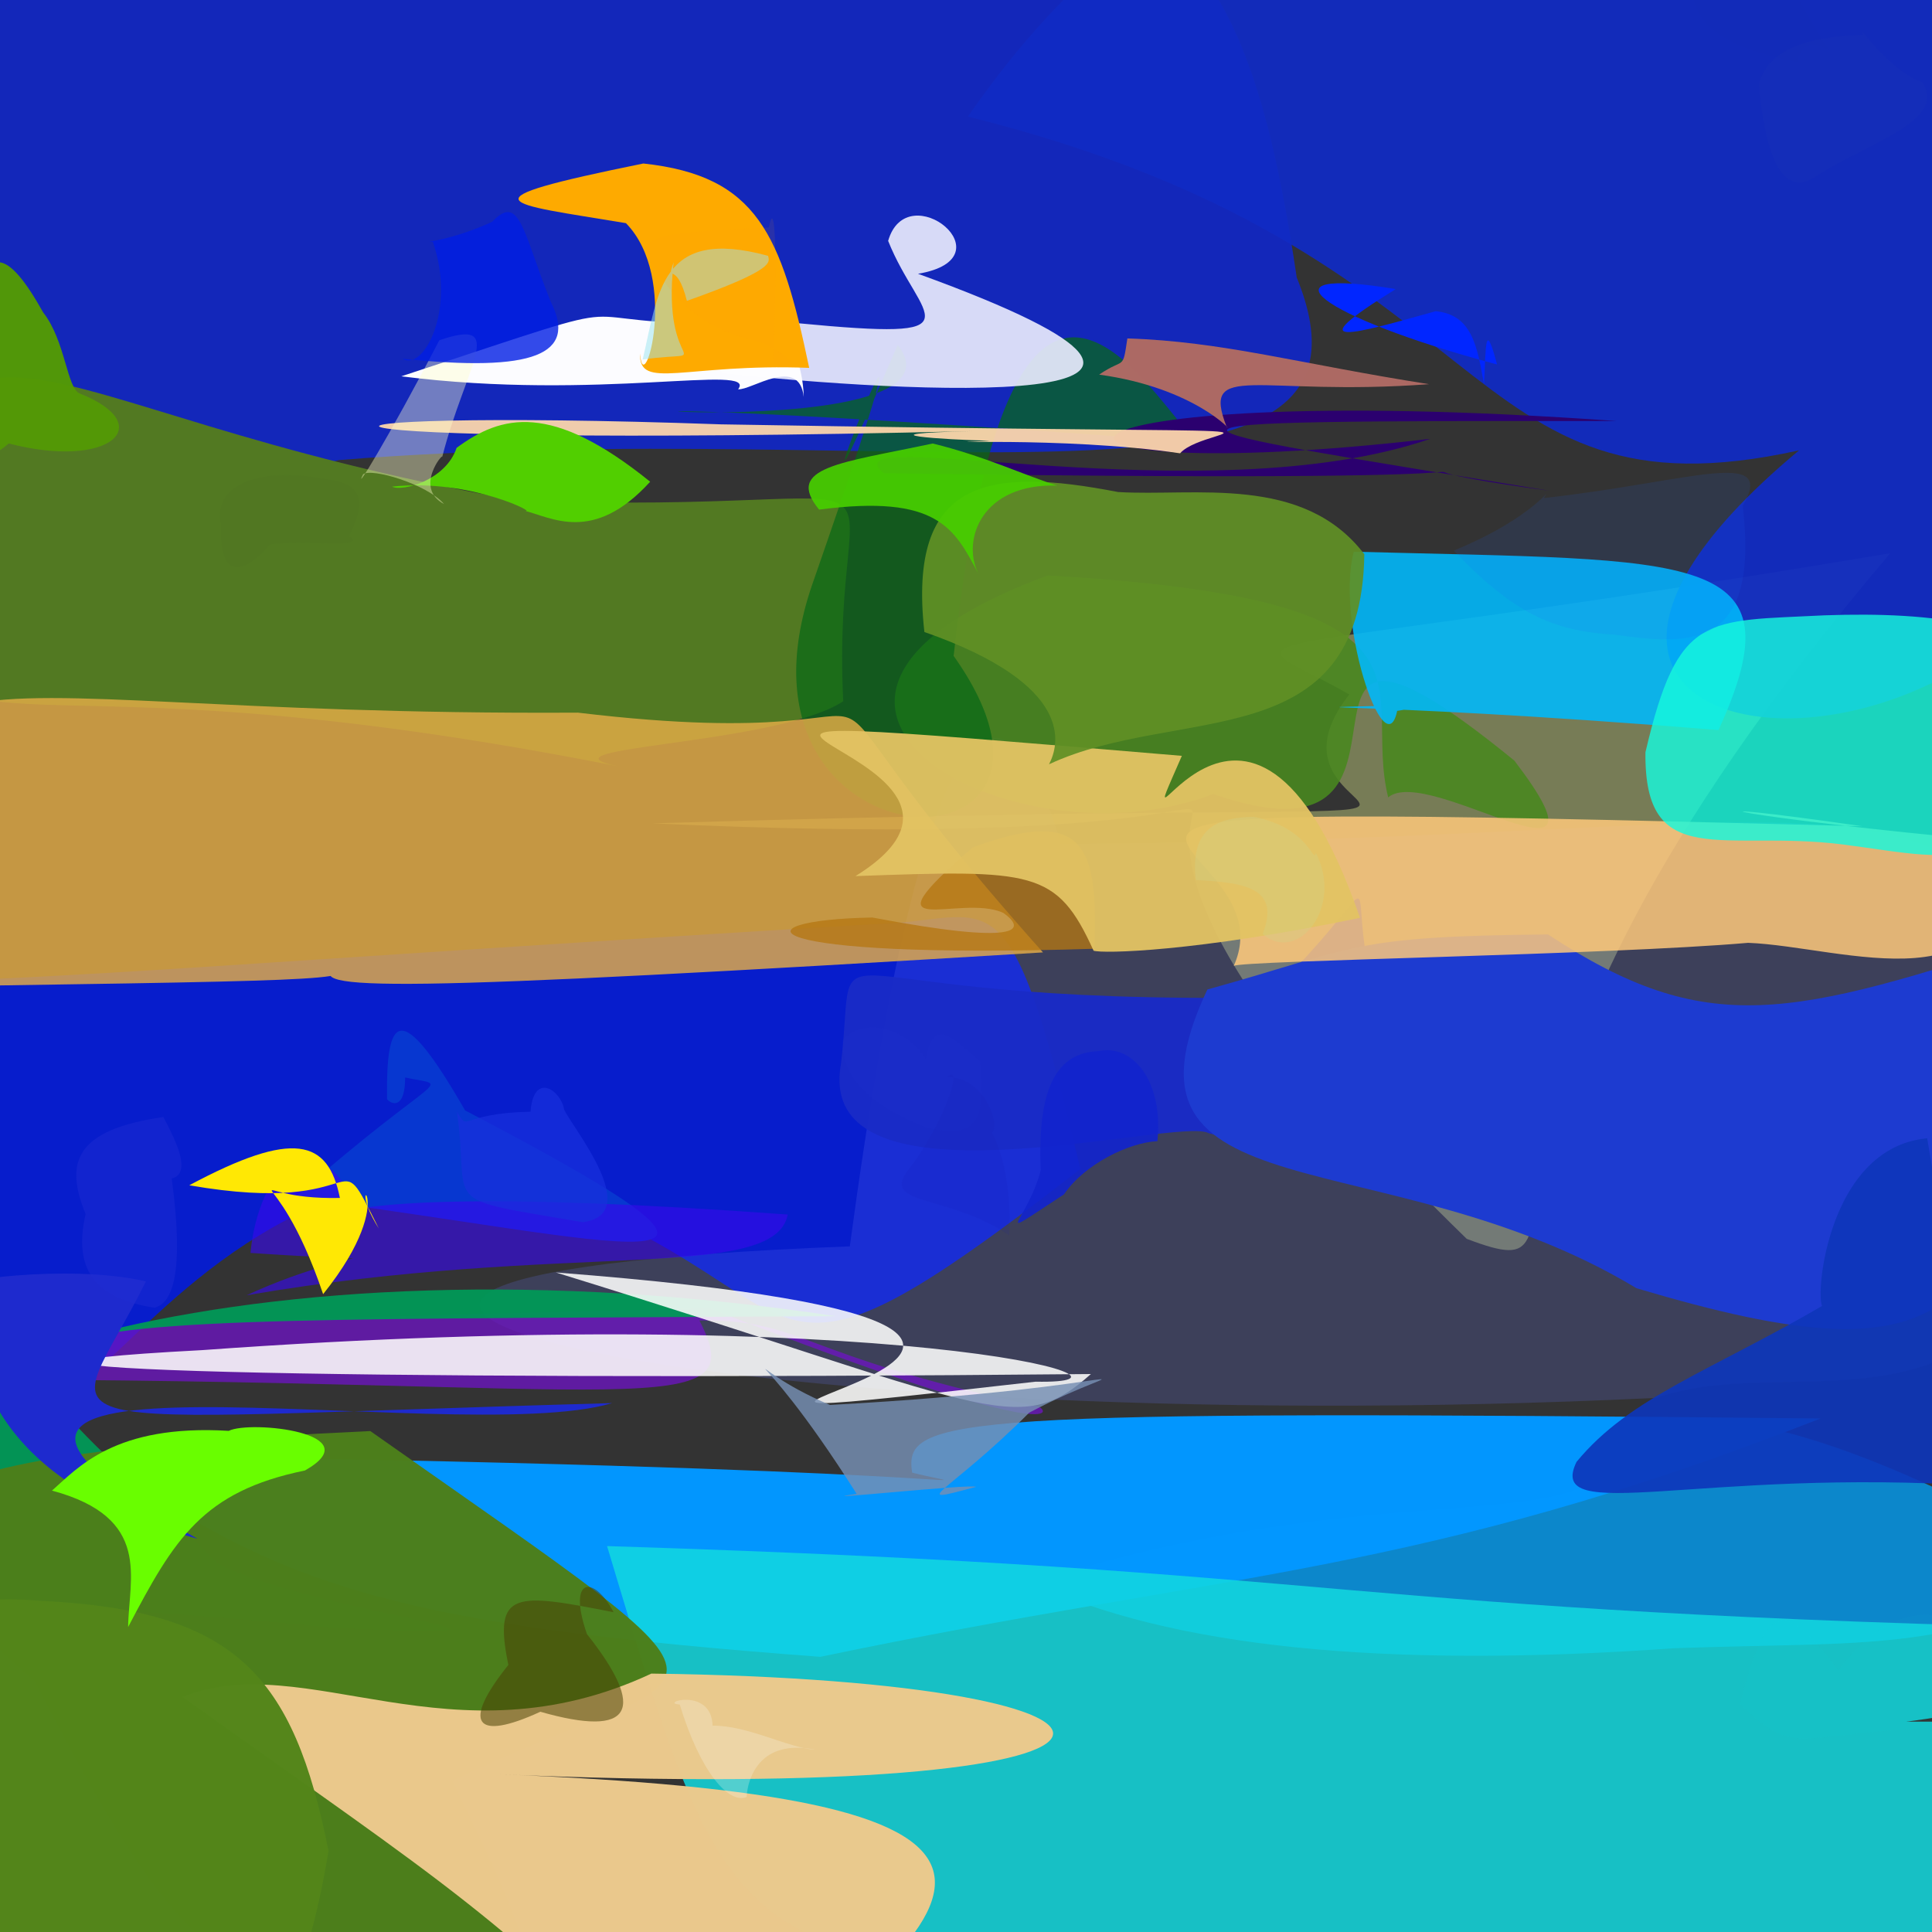 <?xml version="1.0" ?>
<svg height="512" style="background-color: rgb(250, 254, 246, 0.014)" version="1.1" width="512" xmlns="http://www.w3.org/2000/svg">
  <rect width="100%" height="100%" fill="#333333" stroke="none"/>
  <defs/>
  <g>
    <path d="M 286.31 309.808 C 188.255 386.12 225.346 336.842 123.634 309.271 C 3.289 320.399 19.168 475.236 -50.406 261.209 C 27.096 259.174 61.754 255.122 231.691 244.902 C 263.334 244.21 266.859 227.398 286.31 309.808" fill="rgb(7, 29, 206)" opacity="0.982" stroke="rgb(0, 0, 0)" stroke-linecap="round" stroke-linejoin="round" stroke-opacity="1.0" stroke-width="0"/>
    <path d="M 343.643 73.527 C 372.293 143.722 242.062 109.73 89.858 121.918 C -17.187 148.992 -33.045 149.091 -16.773 38.547 C -14.46 -15.504 -7.067 -20.129 81.533 -26.14 C 290.867 -46.919 325.228 -51.2 343.643 73.527" fill="rgb(17, 39, 199)" opacity="0.916" stroke="rgb(0, 0, 0)" stroke-linecap="round" stroke-linejoin="round" stroke-opacity="1.0" stroke-width="0"/>
    <path d="M 500.921 146.615 C 369.059 301.92 429.319 343.695 388.701 328.311 C 218.05 162.403 437.459 230.467 172.958 218.2 C 457.712 209.568 323.547 227.272 357.575 184.038 C 324.279 165.163 318.978 177.206 500.921 146.615" fill="rgb(177, 188, 117)" opacity="0.535" stroke="rgb(0, 0, 0)" stroke-linecap="round" stroke-linejoin="round" stroke-opacity="1.0" stroke-width="0"/>
    <path d="M 223.464 185.843 C 205.247 197.881 135.036 197.988 166.737 203.67 C -4.964 169.259 -6.231 208.568 -37.796 156.863 C -9.339 62.786 -1.543 108.355 137.6 132.69 C 252.752 136.719 219.911 113.219 223.464 185.843" fill="rgb(82, 121, 34)" opacity="1.0" stroke="rgb(0, 0, 0)" stroke-linecap="round" stroke-linejoin="round" stroke-opacity="1.0" stroke-width="0"/>
    <path d="M 562.084 289.517 C 533.7 392.341 480.967 356.204 438.83 370.462 C 187.987 382.459 5.995 338.639 225.212 330.296 C 245.652 178.14 266.443 174.383 281.178 223.671 C 506.284 222.647 516.69 190.692 562.084 289.517" fill="rgb(101, 116, 245)" opacity="0.2" stroke="rgb(0, 0, 0)" stroke-linecap="round" stroke-linejoin="round" stroke-opacity="1.0" stroke-width="0"/>
    <path d="M 387.627 318.682 C 299.527 300.564 404.403 321.754 320.361 300.324 C 312.323 295.619 215.434 322.794 222.877 281.868 C 227.61 241.25 210.217 266.393 335.698 264.319 C 383.649 217.643 337.179 231.877 387.627 318.682" fill="rgb(25, 43, 199)" opacity="0.963" stroke="rgb(0, 0, 0)" stroke-linecap="round" stroke-linejoin="round" stroke-opacity="1.0" stroke-width="0"/>
    <path d="M 367.881 211.313 C 378.531 202.327 431.025 240.481 401.323 201.573 C 326.431 140.466 389.903 234.113 321.508 210.405 C 268.862 230.677 187.207 185.857 277.668 152.494 C 388.045 158.921 360.56 181.53 367.881 211.313" fill="rgb(73, 136, 31)" opacity="0.885" stroke="rgb(0, 0, 0)" stroke-linecap="round" stroke-linejoin="round" stroke-opacity="1.0" stroke-width="0"/>
    <path d="M 540.536 248.032 C 535.555 351.773 519.289 366.872 433.686 341.394 C 367.012 301.182 291.279 323.016 319.958 262.235 C 359.871 251.15 357.218 248.146 410.24 247.636 C 452.424 275.401 474.299 269.681 540.536 248.032" fill="rgb(29, 59, 208)" opacity="0.999" stroke="rgb(0, 0, 0)" stroke-linecap="round" stroke-linejoin="round" stroke-opacity="1.0" stroke-width="0"/>
    <path d="M 252.722 173.821 C 296.143 235.015 188.953 231.787 215.203 155.043 C 261.688 21.598 197.766 184.594 237.894 91.41 C 264.209 124.803 44.294 96.914 320.705 117.419 C 315.956 130.044 270.384 16.219 252.722 173.821" fill="rgb(8, 104, 23)" opacity="0.721" stroke="rgb(0, 0, 0)" stroke-linecap="round" stroke-linejoin="round" stroke-opacity="1.0" stroke-width="0"/>
    <path d="M 274.361 372.56 C 210.344 358.933 213.665 349.722 185.355 349.947 C 199.656 377.696 169.987 365.674 -14.083 365.547 C -8.859 352.539 1.792 351.16 188.007 346.689 C 288.989 386.212 277.445 372.413 274.361 372.56" fill="rgb(108, 21, 194)" opacity="0.775" stroke="rgb(0, 0, 0)" stroke-linecap="round" stroke-linejoin="round" stroke-opacity="1.0" stroke-width="0"/>
    <path d="M 562.707 102.433 C 559.362 220.206 363.803 213.39 476.773 119.346 C 384.807 139.676 399.954 66.649 256.497 30.893 C 313.509 -51.2 374.773 -50.984 452.61 -23.951 C 542.393 -12.729 541.02 -3.293 562.707 102.433" fill="rgb(16, 43, 195)" opacity="0.936" stroke="rgb(0, 0, 0)" stroke-linecap="round" stroke-linejoin="round" stroke-opacity="1.0" stroke-width="0"/>
    <path d="M 458.811 369.813 C 463.44 368.758 468.441 366.988 484.428 384.425 C 452.557 379.649 446.562 375.367 435.591 363.867 C 425.859 357.691 436.835 360.215 455.243 365.531 C 437.566 364.088 445.484 364.15 458.811 369.813" fill="rgb(208, 190, 99)" opacity="0.0" stroke="rgb(0, 0, 0)" stroke-linecap="round" stroke-linejoin="round" stroke-opacity="1.0" stroke-width="0"/>
    <path d="M 557.524 417.807 C 514.617 438.143 495.957 434.963 443.841 436.791 C 365.877 442.33 310.081 436.381 273.483 419.424 C 373.447 387.521 428.59 411.591 430.407 377.938 C 452.474 372.249 484.841 375.874 557.524 417.807" fill="rgb(11, 140, 211)" opacity="0.95" stroke="rgb(0, 0, 0)" stroke-linecap="round" stroke-linejoin="round" stroke-opacity="1.0" stroke-width="0"/>
    <path d="M 482.465 375.914 C 376.057 417.539 325.993 416.366 217.387 439.078 C 107.712 430.862 73.317 421.058 25.682 385.677 C 261.689 388.716 262.808 395.599 241.724 390.262 C 239.501 375.45 250.723 373.561 482.465 375.914" fill="rgb(3, 151, 255)" opacity="0.995" stroke="rgb(0, 0, 0)" stroke-linecap="round" stroke-linejoin="round" stroke-opacity="1.0" stroke-width="0"/>
    <path d="M 546.274 456.351 C 563.2 530.404 561.15 505.879 405.875 522.201 C 191.537 523.345 199.088 536.606 160.878 409.728 C 365.658 416.143 347.088 427.026 562.701 431.788 C 562.345 477.66 230.458 454.621 546.274 456.351" fill="rgb(18, 217, 223)" opacity="0.846" stroke="rgb(0, 0, 0)" stroke-linecap="round" stroke-linejoin="round" stroke-opacity="1.0" stroke-width="0"/>
    <path d="M 510.725 301.659 C 534.276 438.954 520.808 429.82 525.132 393.796 C 450.564 388.924 409.529 404.51 417.792 387.421 C 432.027 370.114 453.413 363.365 483.941 345.473 C 480.413 353.87 481.181 304.368 510.725 301.659" fill="rgb(14, 54, 186)" opacity="0.913" stroke="rgb(0, 0, 0)" stroke-linecap="round" stroke-linejoin="round" stroke-opacity="1.0" stroke-width="0"/>
    <path d="M 57.546 414.242 C 83.938 428.025 161.655 434.716 88.592 431.376 C -13.18 421.248 -29.39 429.58 -51.059 406.628 C -51.103 364.053 66.416 325.425 221.482 348.795 C -36.824 350.447 -10.918 345.573 57.546 414.242" fill="rgb(0, 153, 87)" opacity="0.943" stroke="rgb(0, 0, 0)" stroke-linecap="round" stroke-linejoin="round" stroke-opacity="1.0" stroke-width="0"/>
    <path d="M 410.716 130.078 C 337.397 120.067 461.085 128.699 234.207 125.41 C 218.138 111.908 319.643 136.721 379.03 116.296 C 257.214 130.431 263.624 99.832 428.354 111.572 C 287.328 111.511 300.129 111.834 410.716 130.078" fill="rgb(43, 0, 111)" opacity="1.0" stroke="rgb(0, 0, 0)" stroke-linecap="round" stroke-linejoin="round" stroke-opacity="1.0" stroke-width="0"/>
    <path d="M 147.297 337.216 C 360.959 353.728 112.904 384.57 274.433 366.162 C 312.192 366.882 235.751 344.619 53.507 357.8 C -41.434 362.8 88.292 366.042 289.1 364.134 C 269.469 381.681 262.579 372.776 147.297 337.216" fill="rgb(255, 255, 254)" opacity="0.866" stroke="rgb(0, 0, 0)" stroke-linecap="round" stroke-linejoin="round" stroke-opacity="1.0" stroke-width="0"/>
    <path d="M 358.746 146.206 C 353.665 165.829 368.263 207.093 370.622 186.072 C 358.497 191.381 371.441 187.756 382.792 186.501 C 328.841 188.57 353.2 185.159 455.421 193.484 C 477.332 145.512 449.806 148.645 358.746 146.206" fill="rgb(0, 184, 250)" opacity="0.89" stroke="rgb(0, 0, 0)" stroke-linecap="round" stroke-linejoin="round" stroke-opacity="1.0" stroke-width="0"/>
    <path d="M 530.657 223.096 C 533.508 268.514 488.534 250.818 463.261 249.86 C 426.246 253.086 328.793 254.541 326.952 255.979 C 344.102 217.944 222.818 211.849 493.57 218.963 C 439.134 211.109 456.888 216.365 530.657 223.096" fill="rgb(255, 200, 123)" opacity="0.847" stroke="rgb(0, 0, 0)" stroke-linecap="round" stroke-linejoin="round" stroke-opacity="1.0" stroke-width="0"/>
    <path d="M 107.368 285.545 C 120.164 288.342 116.917 283.073 78.065 317.421 C 162.376 328.111 221.077 345.357 123.248 294.267 C 105.741 263.707 102.289 269.528 102.57 291.293 C 103.637 292.642 107.365 294.2 107.368 285.545" fill="rgb(7, 55, 208)" opacity="1.0" stroke="rgb(0, 0, 0)" stroke-linecap="round" stroke-linejoin="round" stroke-opacity="1.0" stroke-width="0"/>
    <path d="M 119.823 471.913 C 148.007 530.021 144.337 525.992 112.242 525.184 C 64.551 529.016 51.414 528.133 9.291 445.56 C -40.571 402.514 -50.892 386.125 98.136 379.244 C 209.235 457.396 189.257 438.39 119.823 471.913" fill="rgb(76, 127, 27)" opacity="0.983" stroke="rgb(0, 0, 0)" stroke-linecap="round" stroke-linejoin="round" stroke-opacity="1.0" stroke-width="0"/>
    <path d="M 208.764 321.867 C 205.23 340.069 149.691 328.716 65.348 343.263 C 128.428 313.901 195.416 340.734 66.381 332.042 C 68.359 310.29 84.353 289.621 99.321 330.129 C 83.318 332.158 46.297 310.013 208.764 321.867" fill="rgb(54, 9, 235)" opacity="0.635" stroke="rgb(0, 0, 0)" stroke-linecap="round" stroke-linejoin="round" stroke-opacity="1.0" stroke-width="0"/>
    <path d="M 131.344 470.16 C 282.893 476.04 270.595 500.435 184.812 560.262 C 131.016 506.302 120.296 501.011 48.397 449.717 C 80.983 436.619 119.707 468.273 172.625 443.518 C 319.154 445.373 322.692 478.475 131.344 470.16" fill="rgb(236, 202, 141)" opacity="0.986" stroke="rgb(0, 0, 0)" stroke-linecap="round" stroke-linejoin="round" stroke-opacity="1.0" stroke-width="0"/>
    <path d="M 243.281 72.556 C 347.802 110.469 238.589 103.99 191.213 98.875 C 170.913 56.76 203.902 91.625 211.253 85.635 C 260.787 90.402 243.735 84.848 235.368 63.837 C 240.428 46.237 267.939 68.409 243.281 72.556" fill="rgb(232, 235, 253)" opacity="0.915" stroke="rgb(0, 0, 0)" stroke-linecap="round" stroke-linejoin="round" stroke-opacity="1.0" stroke-width="0"/>
    <path d="M 276.4 252.399 C 100.748 263.101 79.894 262.621 89.239 255.864 C 95.439 259.967 86.61 259.877 -42.036 261.76 C -27.055 157.854 -32.575 189.918 153.166 188.859 C 264.089 202.162 192.153 158.089 276.4 252.399" fill="rgb(228, 173, 71)" opacity="0.823" stroke="rgb(0, 0, 0)" stroke-linecap="round" stroke-linejoin="round" stroke-opacity="1.0" stroke-width="0"/>
    <path d="M 290.032 251.43 C 198.167 254.337 194.604 243.807 231.186 243.151 C 270.578 250.628 272.224 246.431 265.905 241.938 C 254.531 236.608 227.763 250.451 257.773 224.588 C 288.08 213.346 290.943 224.949 290.032 251.43" fill="rgb(182, 119, 18)" opacity="0.766" stroke="rgb(0, 0, 0)" stroke-linecap="round" stroke-linejoin="round" stroke-opacity="1.0" stroke-width="0"/>
    <path d="M 87.054 490.493 C 75.207 563.2 49.323 548.924 5.389 531.703 C -9.364 527.744 -16.685 520.423 -20.276 507.024 C -33.806 466.061 -50.947 419.13 10.875 424.234 C 62.392 426.749 77.785 443.828 87.054 490.493" fill="rgb(83, 134, 26)" opacity="0.987" stroke="rgb(0, 0, 0)" stroke-linecap="round" stroke-linejoin="round" stroke-opacity="1.0" stroke-width="0"/>
    <path d="M 360.416 243.235 C 316.515 252.339 292.123 252.728 289.811 251.948 C 280.033 230.435 273.893 230.477 226.71 232.176 C 282.163 197.795 124.907 184.489 313.203 200.307 C 296.313 239.076 330.282 156.02 360.416 243.235" fill="rgb(227, 195, 99)" opacity="0.952" stroke="rgb(0, 0, 0)" stroke-linecap="round" stroke-linejoin="round" stroke-opacity="1.0" stroke-width="0"/>
    <path d="M 85.633 342.962 C 72.339 303.743 61.393 318.101 90.077 317.468 C 86.967 301.957 77.808 299.333 50.164 314.11 C 99.607 322.744 87.695 300.217 100.379 325.551 C 90.225 309.347 107.517 315.691 85.633 342.962" fill="rgb(255, 232, 4)" opacity="1.0" stroke="rgb(0, 0, 0)" stroke-linecap="round" stroke-linejoin="round" stroke-opacity="1.0" stroke-width="0"/>
    <path d="M 162.231 371.838 C 120.216 384.423 -50.318 350.142 52.335 407.793 C 21.653 399.383 -11.154 380.66 -6.896 340.286 C -15.705 340.034 17.409 334.658 38.663 339.581 C 17.674 382.201 -0.658 376.322 162.231 371.838" fill="rgb(30, 42, 206)" opacity="1.0" stroke="rgb(0, 0, 0)" stroke-linecap="round" stroke-linejoin="round" stroke-opacity="1.0" stroke-width="0"/>
    <path d="M 272.743 374.376 C 251.001 396.131 239.746 399.087 258.625 394.044 C 258.016 393.1 211.226 398.107 227.029 395.901 C 198.357 350.67 194.065 361.455 219.969 372.331 C 306.867 367.515 302.236 358.779 272.743 374.376" fill="rgb(118, 143, 179)" opacity="0.825" stroke="rgb(0, 0, 0)" stroke-linecap="round" stroke-linejoin="round" stroke-opacity="1.0" stroke-width="0"/>
    <path d="M 149.473 293.96 C 151.435 298.556 170.829 321.696 154.454 323.893 C 115.039 317.165 124.757 320.451 121.101 294.616 C 124.273 300.202 121.728 295.007 140.59 294.609 C 141.438 283.823 148.687 289.018 149.473 293.96" fill="rgb(25, 48, 221)" opacity="0.703" stroke="rgb(0, 0, 0)" stroke-linecap="round" stroke-linejoin="round" stroke-opacity="1.0" stroke-width="0"/>
    <path d="M 312.735 120.133 C 281.132 115.483 240.614 117.89 262.404 116.803 C 250.401 116.543 226.178 114.967 257.737 114.252 C 59.263 118.986 62.143 107.875 191.093 112.457 C 368.396 115.552 320.156 111.62 312.735 120.133" fill="rgb(253, 215, 171)" opacity="0.94" stroke="rgb(0, 0, 0)" stroke-linecap="round" stroke-linejoin="round" stroke-opacity="1.0" stroke-width="0"/>
    <path d="M 213.004 105.203 C 211.76 94.128 199.073 103.514 195.618 103.158 C 200.801 96.23 158.517 106.368 106.353 99.727 C 179.895 75.467 141.869 86.63 196.759 85.68 C 152.5 50.477 212.084 68.41 213.004 105.203" fill="rgb(253, 253, 255)" opacity="0.995" stroke="rgb(0, 0, 0)" stroke-linecap="round" stroke-linejoin="round" stroke-opacity="1.0" stroke-width="0"/>
    <path d="M 393.281 101.903 C 393.799 91.275 393.544 84.62 396.733 96.588 C 349.056 83.875 332.701 70.454 369.885 76.608 C 343.035 93.213 359.192 88.419 380.462 82.48 C 390.129 83.368 391.501 91.827 393.281 101.903" fill="rgb(1, 38, 255)" opacity="1" stroke="rgb(0, 0, 0)" stroke-linecap="round" stroke-linejoin="round" stroke-opacity="1.0" stroke-width="0"/>
    <path d="M 361.561 146.874 C 360.799 200.972 312.057 186.62 278.004 202.543 C 280.547 197.66 285.516 181.661 244.974 167.488 C 240.419 126.66 262.093 123.758 296.277 130.387 C 316.458 131.643 345.308 125.554 361.561 146.874" fill="rgb(97, 144, 37)" opacity="0.924" stroke="rgb(0, 0, 0)" stroke-linecap="round" stroke-linejoin="round" stroke-opacity="1.0" stroke-width="0"/>
    <path d="M 214.444 97.489 C 181.554 96.237 169.251 103.587 169.645 93.7 C 170.367 106.546 180.213 73.824 165.879 59.137 C 133.623 53.768 120.907 53.413 170.497 43.329 C 200.762 46.608 207.04 62.111 214.444 97.489" fill="rgb(254, 170, 0)" opacity="1.0" stroke="rgb(0, 0, 0)" stroke-linecap="round" stroke-linejoin="round" stroke-opacity="1.0" stroke-width="0"/>
    <path d="M 529.179 445.169 C 526.272 452.735 524.554 457.253 511.557 457.904 C 474.991 459.867 475.222 465.593 461.093 451.501 C 468.534 421.374 474.273 426.075 487.234 442.548 C 506.568 416.433 527.702 430.39 529.179 445.169" fill="rgb(9, 233, 236)" opacity="0.028" stroke="rgb(0, 0, 0)" stroke-linecap="round" stroke-linejoin="round" stroke-opacity="1.0" stroke-width="0"/>
    <path d="M 80.81 389.697 C 53.691 395.241 46.173 407.854 33.958 431.178 C 34.091 418.307 40.462 402.211 13.774 395.023 C 20.566 389.084 30.369 377.355 60.615 379.189 C 66.482 376.315 98.354 379.784 80.81 389.697" fill="rgb(105, 254, 0)" opacity="1.0" stroke="rgb(0, 0, 0)" stroke-linecap="round" stroke-linejoin="round" stroke-opacity="1.0" stroke-width="0"/>
    <path d="M 348.703 226.003 C 356.188 240.506 343.77 255.55 334.611 247.514 C 339.508 235.058 329.521 233.921 316.888 233.213 C 315.412 219.453 322.42 216.647 332.229 216.455 C 347.348 219.458 347.974 229.232 348.703 226.003" fill="rgb(209, 208, 134)" opacity="0.36" stroke="rgb(0, 0, 0)" stroke-linecap="round" stroke-linejoin="round" stroke-opacity="1.0" stroke-width="0"/>
    <path d="M 172.302 127.661 C 157.149 144.301 146.099 137.034 138.701 135.273 C 143.859 136.769 125.051 126.654 103.886 128.958 C 106.666 130.376 118.189 127.223 121.002 118.686 C 132.888 109.925 146.072 106.464 172.302 127.661" fill="rgb(81, 207, 0)" opacity="1.0" stroke="rgb(0, 0, 0)" stroke-linecap="round" stroke-linejoin="round" stroke-opacity="1.0" stroke-width="0"/>
    <path d="M 280.228 128.696 C 260.24 127.997 254.756 143.062 259.281 152.051 C 252.932 140.089 248.585 130.914 217.074 135.052 C 207.753 123.708 222.993 122.708 247.176 117.531 C 260.904 120.872 271.865 126.095 280.228 128.696" fill="rgb(71, 205, 0)" opacity="0.935" stroke="rgb(0, 0, 0)" stroke-linecap="round" stroke-linejoin="round" stroke-opacity="1.0" stroke-width="0"/>
    <path d="M 105.062 415.322 C 92.534 425.737 80.227 426.085 69.43 436.645 C 67.114 444.598 58.854 432.19 56.535 427.932 C 52.605 395.62 53.707 386.719 82.755 387.357 C 93.437 402.113 96.145 413.614 105.062 415.322" fill="rgb(101, 105, 80)" opacity="0.001" stroke="rgb(0, 0, 0)" stroke-linecap="round" stroke-linejoin="round" stroke-opacity="1.0" stroke-width="0"/>
    <path d="M 203.553 67.796 C 174.853 59.96 174.5 77.739 170.32 95.243 C 191.206 92.522 175.072 100.031 178.522 69.486 C 176.463 75.308 179.247 68.667 182.032 79.729 C 205.979 71.27 203.855 69.41 203.553 67.796" fill="rgb(155, 228, 239)" opacity="0.523" stroke="rgb(0, 0, 0)" stroke-linecap="round" stroke-linejoin="round" stroke-opacity="1.0" stroke-width="0"/>
    <path d="M 117.178 121.144 C 117.633 119.671 109.58 129.292 117.694 133.592 C 113.185 128.282 98.35 123.922 96.22 125.705 C 93.479 131.286 102.637 116.659 116.423 90.179 C 134.69 83.912 123.375 96.902 117.178 121.144" fill="rgb(255, 255, 203)" opacity="0.399" stroke="rgb(0, 0, 0)" stroke-linecap="round" stroke-linejoin="round" stroke-opacity="1.0" stroke-width="0"/>
    <path d="M 269.43 414.753 C 256.44 422.784 240.905 428.096 253.392 424.059 C 248.18 430.57 234.521 423.669 230.735 420.377 C 232.921 427.263 237.223 408.307 229.746 402.54 C 257.179 404.428 262.614 406.303 269.43 414.753" fill="rgb(51, 195, 254)" opacity="0" stroke="rgb(0, 0, 0)" stroke-linecap="round" stroke-linejoin="round" stroke-opacity="1.0" stroke-width="0"/>
    <path d="M 555.353 181.669 C 531.243 234.581 521.344 228.048 488.504 223.811 C 456.793 219.768 435.686 231.215 436.06 199.351 C 444.749 162.17 452.032 164.685 483.564 163.065 C 512.468 162.064 537.499 165.098 555.353 181.669" fill="rgb(23, 249, 220)" opacity="0.816" stroke="rgb(0, 0, 0)" stroke-linecap="round" stroke-linejoin="round" stroke-opacity="1.0" stroke-width="0"/>
    <path d="M 259.781 281.282 C 261.345 296.702 259.005 302.782 244.367 298.401 C 231.503 293.006 223.094 286.301 223.203 275.729 C 227.755 270.306 238.98 270.927 245.352 280.572 C 247.366 269.081 252.373 275.039 259.781 281.282" fill="rgb(40, 59, 214)" opacity="0.053" stroke="rgb(0, 0, 0)" stroke-linecap="round" stroke-linejoin="round" stroke-opacity="1.0" stroke-width="0"/>
    <path d="M 262.874 300.175 C 268.903 311.456 267.273 328.161 267.456 327.381 C 251.361 316.452 233.368 319.604 240.547 310.218 C 250.203 297.908 255.506 281.417 251.085 285.353 C 261.489 285.733 265.049 298.598 262.874 300.175" fill="rgb(26, 25, 180)" opacity="0.099" stroke="rgb(0, 0, 0)" stroke-linecap="round" stroke-linejoin="round" stroke-opacity="1.0" stroke-width="0"/>
    <path d="M 461.856 134.083 C 466.243 171.843 448.588 171.12 427.901 168.199 C 412.61 167.274 401.834 163.393 385.276 145.913 C 407.368 136.838 411.822 127.64 409.111 131.995 C 447.933 127.691 470.914 118.377 461.856 134.083" fill="rgb(32, 101, 245)" opacity="0.116" stroke="rgb(0, 0, 0)" stroke-linecap="round" stroke-linejoin="round" stroke-opacity="1.0" stroke-width="0"/>
    <path d="M 92.464 142.068 C 98.4 145.627 79.344 142.744 71.466 144.335 C 65.762 151.081 57.945 155.333 58.589 139.059 C 56.198 128.863 68.166 123.577 85.618 126.851 C 92.279 127.823 99.121 129.165 92.464 142.068" fill="rgb(69, 86, 35)" opacity="0.06" stroke="rgb(0, 0, 0)" stroke-linecap="round" stroke-linejoin="round" stroke-opacity="1.0" stroke-width="0"/>
    <path d="M 306.732 302.423 C 299.168 302.765 287.377 308.534 281.972 316.515 C 261.41 329.962 272.246 324.046 275.811 310.096 C 274.815 287.301 280.576 278.932 291.17 278.556 C 299.693 276.649 308.38 285.866 306.732 302.423" fill="rgb(18, 36, 205)" opacity="0.919" stroke="rgb(0, 0, 0)" stroke-linecap="round" stroke-linejoin="round" stroke-opacity="1.0" stroke-width="0"/>
    <path d="M 378.71 101.812 C 333.224 105.186 318.166 95.409 325.072 113.12 C 327.043 114.976 316.959 102.81 291.289 99.279 C 298.089 94.586 297.464 98.46 298.764 89.689 C 323.988 90.479 344.156 96.387 378.71 101.812" fill="rgb(173, 106, 100)" opacity="0.991" stroke="rgb(0, 0, 0)" stroke-linecap="round" stroke-linejoin="round" stroke-opacity="1.0" stroke-width="0"/>
    <path d="M 145.947 79.955 C 153.077 93.973 141.504 98.695 106.634 95.06 C 112.228 98.555 120.997 82.036 114.69 64.065 C 111.147 64.138 118.9 64.064 130.435 58.776 C 137.828 51 138.578 61.658 145.947 79.955" fill="rgb(1, 29, 228)" opacity="0.796" stroke="rgb(0, 0, 0)" stroke-linecap="round" stroke-linejoin="round" stroke-opacity="1.0" stroke-width="0"/>
    <path d="M 204.877 96.14 C 213.031 99.217 210.522 94.531 201.28 90.54 C 188.302 87.722 180.493 81.986 173.469 70.947 C 165.902 61.633 177.916 61.73 203.754 60.284 C 205.446 51.613 206.05 67.47 204.877 96.14" fill="rgb(255, 165, 18)" opacity="0.09" stroke="rgb(0, 0, 0)" stroke-linecap="round" stroke-linejoin="round" stroke-opacity="1.0" stroke-width="0"/>
    <path d="M 283.002 203.239 C 274.699 219.237 266.704 226.703 265.928 234.67 C 261.291 238.849 263.676 222.977 263.321 222.672 C 242.513 211.378 255.902 195.52 269.416 201.888 C 279.181 203.063 290.358 206.731 283.002 203.239" fill="rgb(224, 166, 201)" opacity="0.0" stroke="rgb(0, 0, 0)" stroke-linecap="round" stroke-linejoin="round" stroke-opacity="1.0" stroke-width="0"/>
    <path d="M 484.88 13.523 C 476.839 7.668 475.354 18.756 477.105 16.629 C 460.083 13.075 449.523 8.679 448.294 -2.888 C 443.707 -11.108 452.838 -15.823 464.117 -17.41 C 471.891 -13.469 474.649 -1.552 484.88 13.523" fill="rgb(47, 43, 161)" opacity="0.006" stroke="rgb(0, 0, 0)" stroke-linecap="round" stroke-linejoin="round" stroke-opacity="1.0" stroke-width="0"/>
    <path d="M 155.538 433.034 C 171.451 453.143 167.773 460.66 143.199 453.633 C 125.912 461.59 122.2 456.818 134.724 441.214 C 130.546 421.246 136.753 422.179 162.604 427.252 C 157.439 417.372 150.246 417.726 155.538 433.034" fill="rgb(74, 63, 4)" opacity="0.538" stroke="rgb(0, 0, 0)" stroke-linecap="round" stroke-linejoin="round" stroke-opacity="1.0" stroke-width="0"/>
    <path d="M 509.457 21.783 C 515.831 32.034 496.214 37.36 481.841 46.318 C 471.585 53.95 467.529 38.662 466.133 22.246 C 468.391 13.947 477.098 9.757 493.862 9.189 C 491.746 5.4 500.409 18.756 509.457 21.783" fill="rgb(47, 64, 176)" opacity="0.1" stroke="rgb(0, 0, 0)" stroke-linecap="round" stroke-linejoin="round" stroke-opacity="1.0" stroke-width="0"/>
    <path d="M 21.117 104.27 C 42.009 112.534 29.284 124.525 2.3 117.52 C -6.948 125.706 -10.255 118.488 -8.652 86.81 C -4.46 62.177 2.349 66.577 11.451 82.814 C 17.311 90.232 17.755 102.972 21.117 104.27" fill="rgb(83, 153, 6)" opacity="0.977" stroke="rgb(0, 0, 0)" stroke-linecap="round" stroke-linejoin="round" stroke-opacity="1.0" stroke-width="0"/>
    <path d="M 45.516 312.311 C 49.119 339.404 45.06 345.435 40.955 346.563 C 24.64 344.05 19.45 335.982 22.684 321.727 C 17.175 308.299 19.573 299.426 43.293 296.014 C 46.627 302.291 50.922 310.975 45.516 312.311" fill="rgb(31, 45, 211)" opacity="0.457" stroke="rgb(0, 0, 0)" stroke-linecap="round" stroke-linejoin="round" stroke-opacity="1.0" stroke-width="0"/>
    <path d="M 216.174 463.715 C 201.312 460.644 198.099 471.356 197.867 476.21 C 193.133 478.208 185.616 469.69 180.138 451.709 C 174.302 451.381 188.543 446.864 188.841 457.318 C 198.229 457.233 208.837 463.238 216.174 463.715" fill="rgb(245, 246, 234)" opacity="0.265" stroke="rgb(0, 0, 0)" stroke-linecap="round" stroke-linejoin="round" stroke-opacity="1.0" stroke-width="0"/>
  </g>
</svg>
